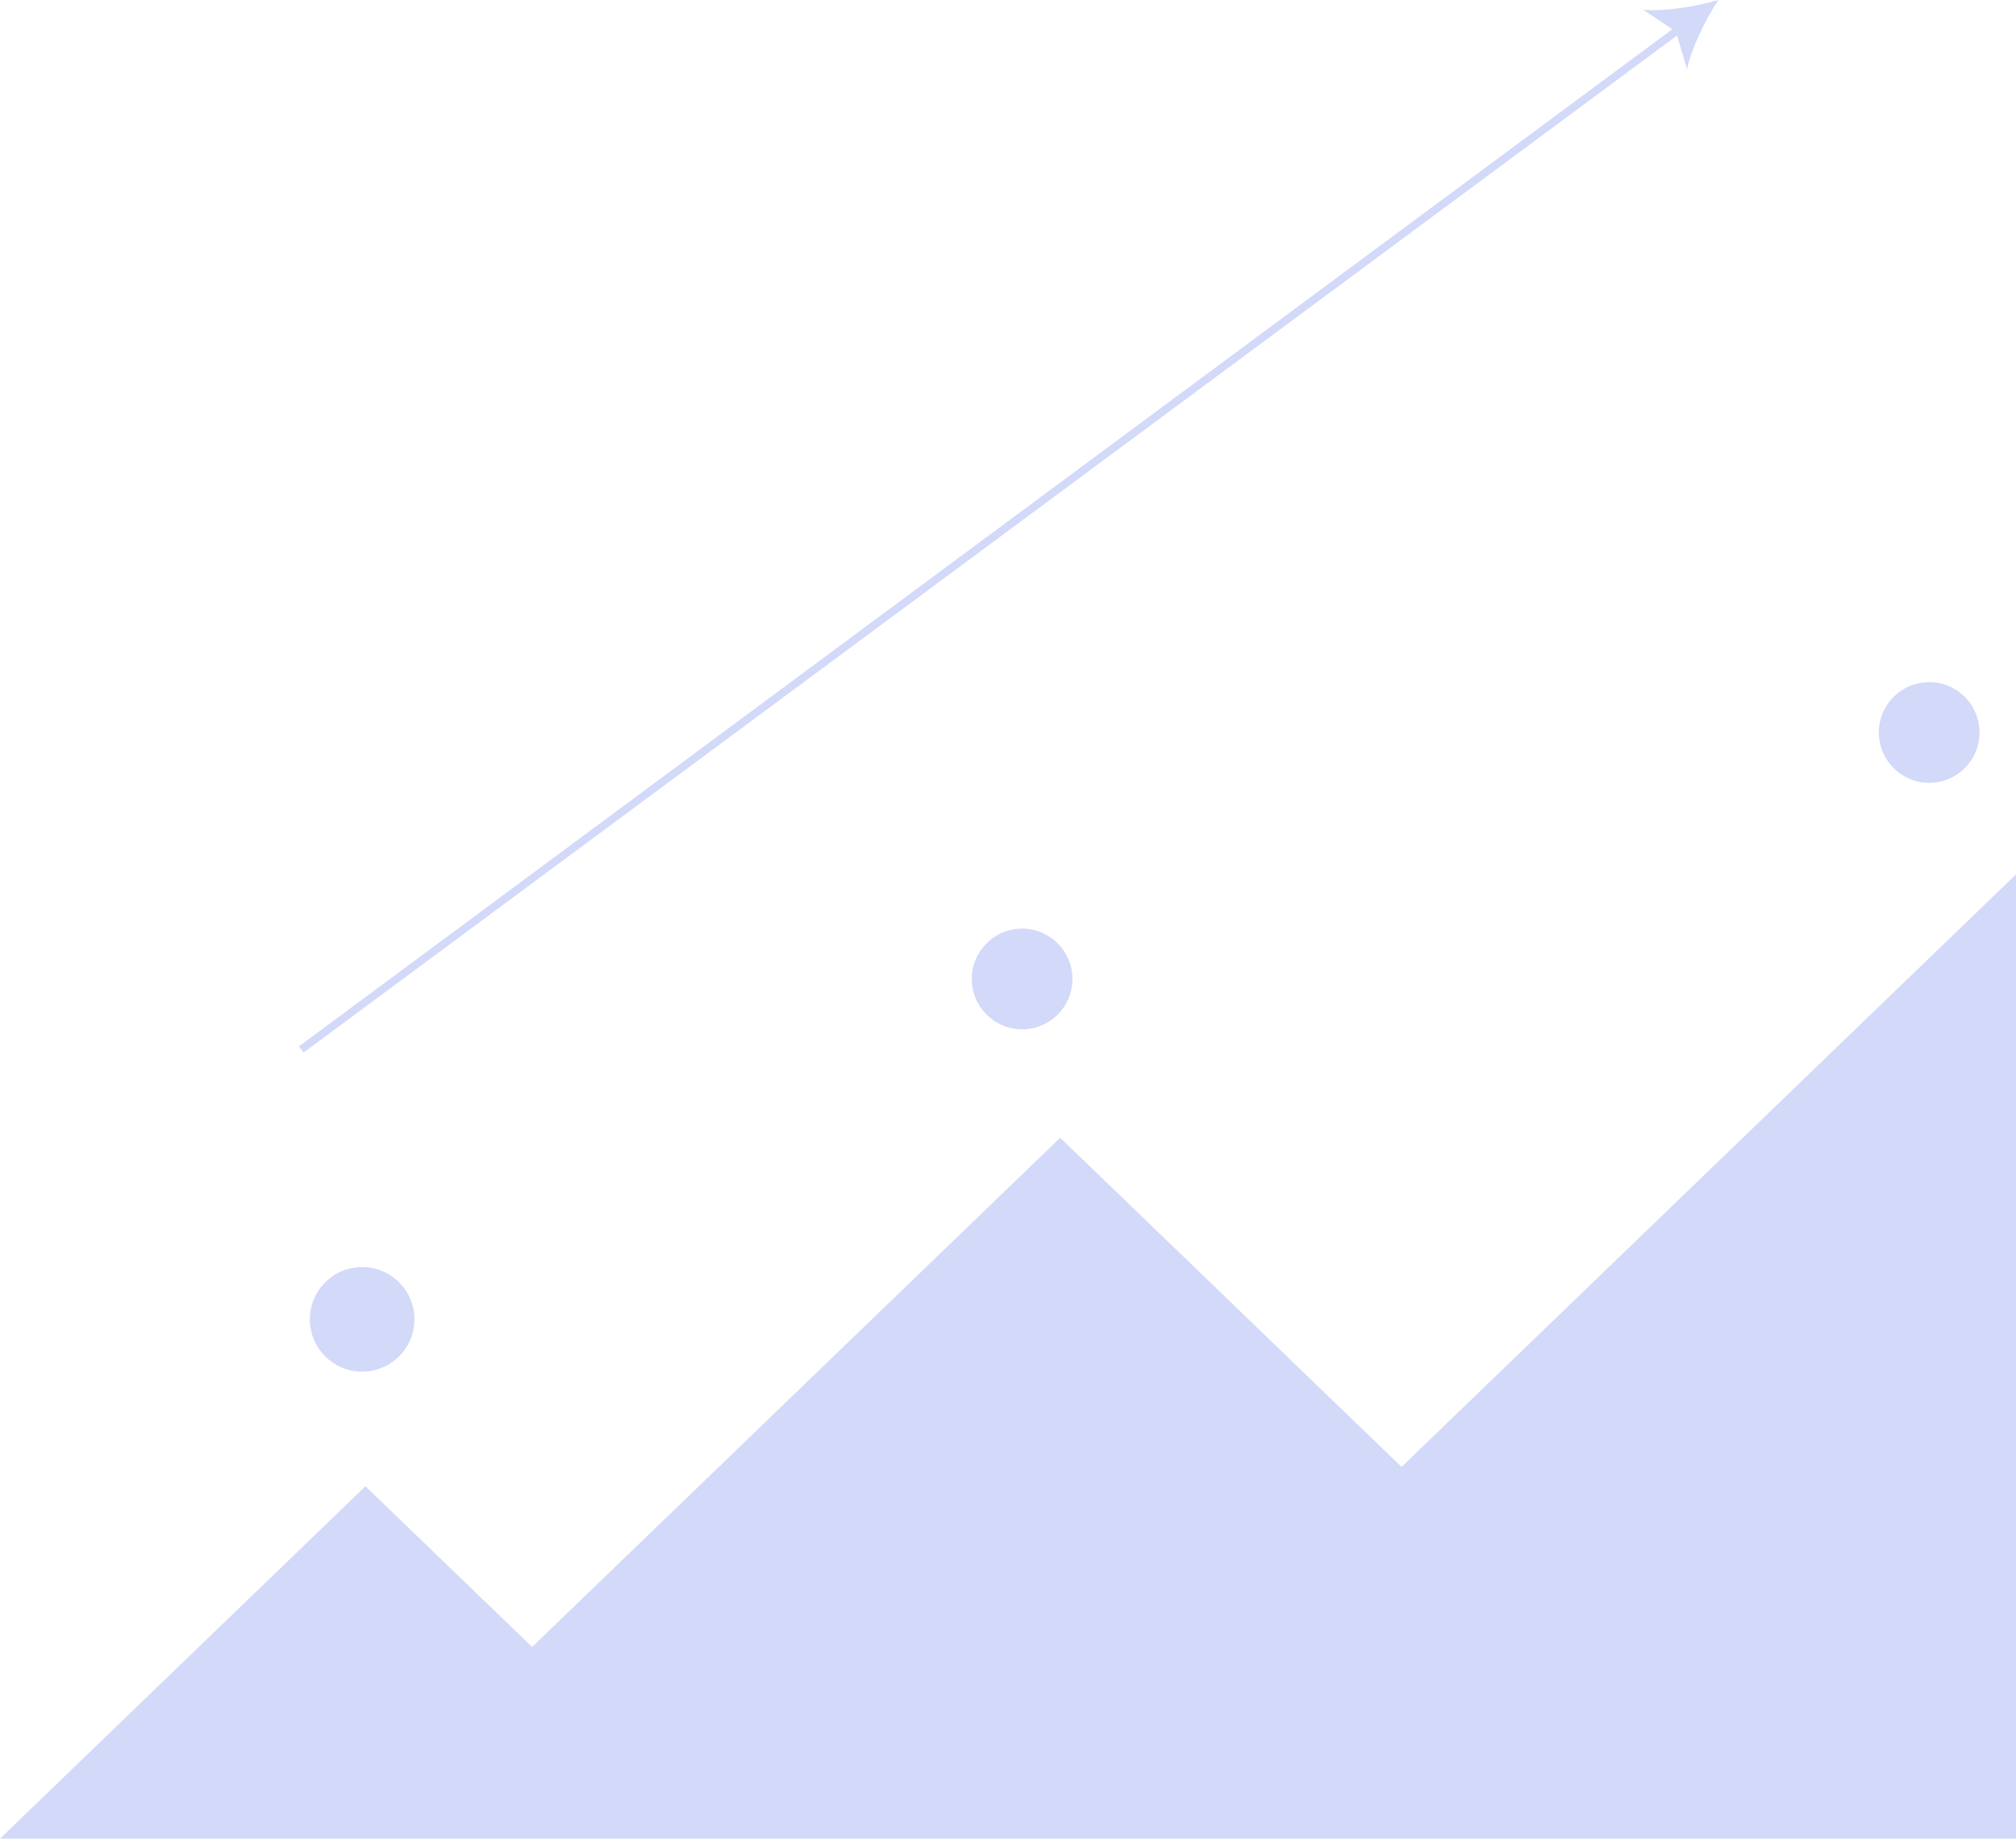 <svg xmlns="http://www.w3.org/2000/svg" viewBox="0 0 1078.89 983.76"><defs><style>.cls-1{fill:#92a0ed;opacity:0.4;}</style></defs><title>chartillustration</title><g id="Layer_2" data-name="Layer 2"><g id="Layer_1-2" data-name="Layer 1"><polygon class="cls-1" points="0 983.76 195.57 795.22 284.77 881.2 567.38 608.74 750.06 784.86 1078.88 467.84 1078.88 983.76 0 983.76"/><circle class="cls-1" cx="193.8" cy="705.91" r="27.98"/><circle class="cls-1" cx="547" cy="523.79" r="26.94"/><circle class="cls-1" cx="1032.43" cy="391.91" r="26.94"/><path class="cls-1" d="M919.58,0c-12.05,3.5-28.22,6.2-40.19,5.24L895,15.62,160,559.84l2.46,3.33L897.48,19l5.36,18C905.42,25.19,912.72,10.51,919.58,0Z"/></g></g></svg>
